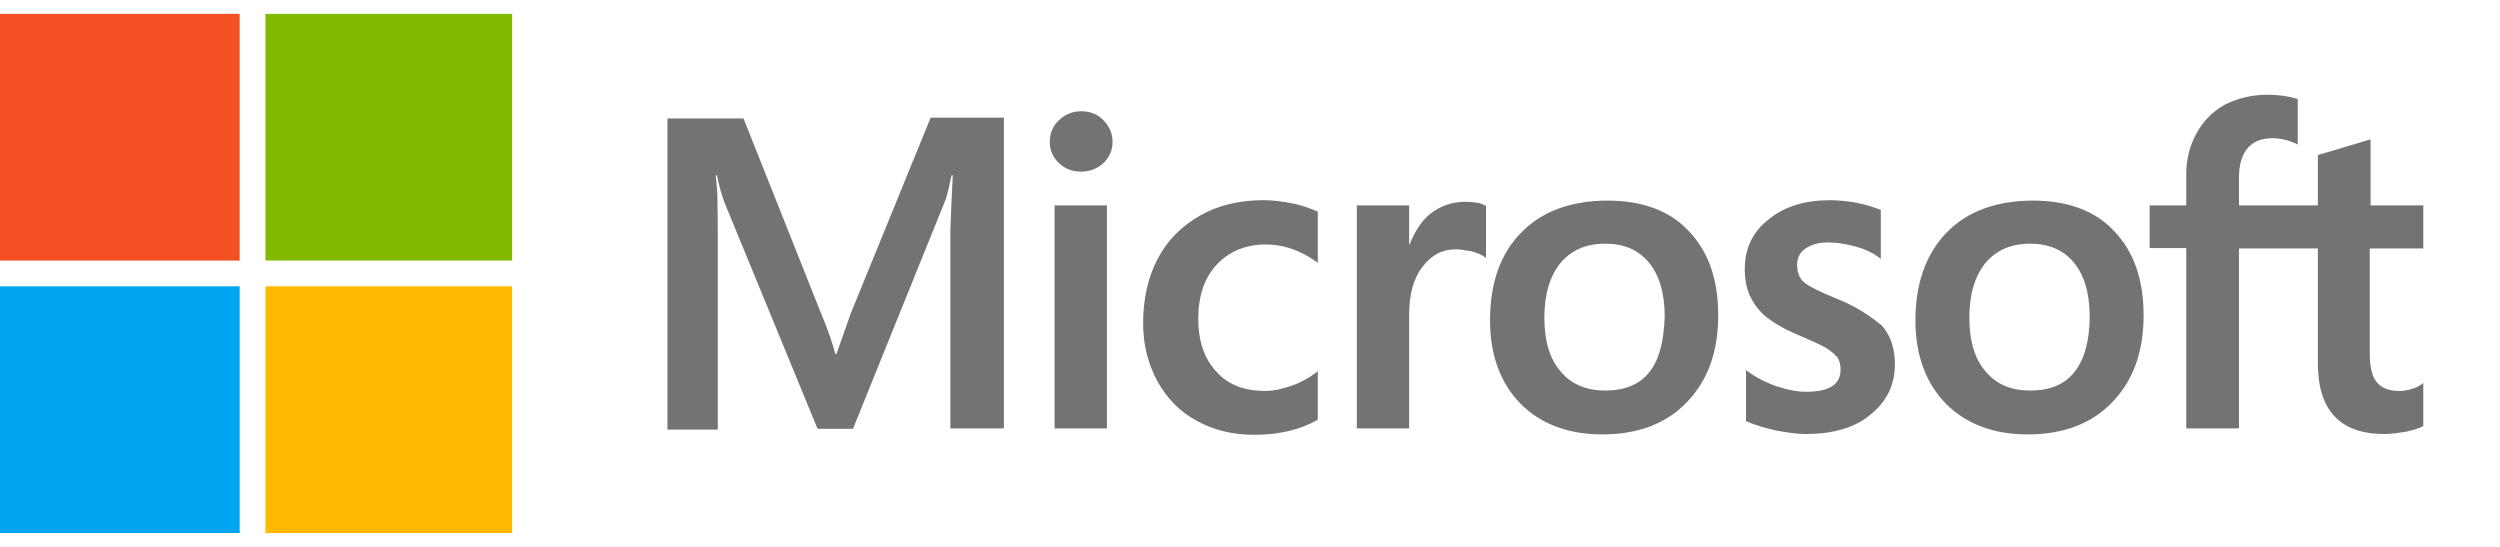 <?xml version="1.0" encoding="utf-8"?>
<!-- Generator: Adobe Illustrator 16.0.0, SVG Export Plug-In . SVG Version: 6.00 Build 0)  -->
<!DOCTYPE svg PUBLIC "-//W3C//DTD SVG 1.1//EN" "http://www.w3.org/Graphics/SVG/1.1/DTD/svg11.dtd">
<svg version="1.1" id="Layer_1" xmlns="http://www.w3.org/2000/svg" xmlns:xlink="http://www.w3.org/1999/xlink" x="0px" y="0px"
	 width="480px" height="105px" viewBox="720 157.5 480 105" enable-background="new 720 157.5 480 105" xml:space="preserve">
<title>Microsoft Logo</title>
<g>
	<g>
		<path fill="#737373" d="M883.386,217.572l-2.782,7.881h-0.232c-0.463-1.777-1.313-4.48-2.704-7.727l-14.913-37.475h-14.604v59.729
			h9.658v-36.857c0-2.318,0-4.945-0.077-8.19c-0.077-1.623-0.232-2.859-0.31-3.786h0.232c0.463,2.318,1.004,4.018,1.391,5.1
			l17.926,43.579h6.8l17.771-43.965c0.386-1.005,0.773-3.014,1.159-4.714h0.232c-0.232,4.404-0.386,8.345-0.464,10.74v37.861h10.277
			v-59.651h-14.063L883.386,217.572z M922.483,196.941h10.045v42.807h-10.045V196.941z M927.583,178.861
			c-1.7,0-3.091,0.618-4.25,1.7c-1.159,1.082-1.777,2.473-1.777,4.173c0,1.623,0.618,3.014,1.777,4.095
			c1.159,1.082,2.55,1.623,4.25,1.623c1.7,0,3.168-0.618,4.25-1.623c1.159-1.081,1.777-2.473,1.777-4.095
			c0-1.623-0.618-3.014-1.777-4.173C930.828,179.479,929.36,178.861,927.583,178.861 M968.148,196.555
			c-1.854-0.386-3.785-0.618-5.641-0.618c-4.558,0-8.73,1.004-12.208,3.013c-3.477,2.009-6.259,4.791-8.036,8.268
			c-1.854,3.554-2.782,7.65-2.782,12.363c0,4.095,0.927,7.728,2.705,11.05c1.777,3.245,4.25,5.872,7.572,7.649
			c3.168,1.777,6.876,2.704,11.049,2.704c4.791,0,8.886-1.005,12.131-2.859l0.078-0.077v-9.272l-0.387,0.31
			c-1.469,1.081-3.168,2.009-4.868,2.55c-1.776,0.618-3.399,0.927-4.79,0.927c-4.019,0-7.187-1.159-9.427-3.708
			c-2.318-2.473-3.477-5.873-3.477-10.123c0-4.404,1.159-7.881,3.554-10.431s5.563-3.863,9.426-3.863
			c3.246,0,6.568,1.082,9.582,3.245l0.387,0.309v-9.812l-0.078-0.077C971.626,197.56,970.158,196.941,968.148,196.555
			 M1001.297,196.246c-2.473,0-4.791,0.772-6.799,2.396c-1.7,1.391-2.859,3.4-3.863,5.795h-0.078v-7.495h-10.045v42.806h10.045
			v-21.866c0-3.709,0.773-6.8,2.473-9.041c1.7-2.318,3.863-3.477,6.491-3.477c0.927,0,1.854,0.231,3.013,0.386
			c1.082,0.31,1.855,0.618,2.396,1.005l0.386,0.309v-10.045l-0.231-0.077C1004.388,196.478,1002.997,196.246,1001.297,196.246
			 M1028.65,196.015c-7.031,0-12.672,2.086-16.613,6.181c-4.018,4.095-5.949,9.736-5.949,16.845c0,6.645,2.009,12.053,5.872,15.994
			c3.864,3.863,9.118,5.872,15.686,5.872c6.877,0,12.363-2.087,16.304-6.259c4.018-4.172,5.949-9.735,5.949-16.612
			c0-6.8-1.854-12.208-5.641-16.149C1040.627,197.946,1035.295,196.015,1028.65,196.015 M1036.686,228.931
			c-1.854,2.396-4.79,3.555-8.422,3.555c-3.631,0-6.567-1.159-8.654-3.71c-2.086-2.395-3.09-5.871-3.09-10.275
			c0-4.56,1.082-8.036,3.09-10.509c2.087-2.473,4.945-3.709,8.577-3.709c3.555,0,6.337,1.159,8.345,3.554
			c2.01,2.396,3.092,5.873,3.092,10.431C1039.468,222.904,1038.618,226.535,1036.686,228.931 M1072.307,214.713
			c-3.168-1.312-5.177-2.317-6.104-3.168c-0.773-0.772-1.16-1.854-1.16-3.245c0-1.159,0.464-2.318,1.623-3.091
			s2.473-1.159,4.404-1.159c1.7,0,3.477,0.31,5.178,0.773c1.699,0.463,3.244,1.159,4.48,2.086l0.387,0.309v-9.426l-0.231-0.077
			c-1.159-0.463-2.704-0.927-4.559-1.314c-1.854-0.309-3.555-0.463-4.945-0.463c-4.791,0-8.731,1.159-11.822,3.709
			c-3.091,2.396-4.559,5.641-4.559,9.427c0,2.009,0.309,3.787,1.005,5.254c0.695,1.468,1.699,2.859,3.09,4.018
			c1.391,1.082,3.4,2.318,6.182,3.478c2.318,1.004,4.096,1.777,5.178,2.395c1.081,0.619,1.776,1.314,2.317,1.855
			c0.387,0.617,0.618,1.391,0.618,2.395c0,2.859-2.163,4.25-6.567,4.25c-1.7,0-3.478-0.309-5.563-1.004
			c-2.086-0.696-4.018-1.701-5.641-2.859l-0.387-0.31v9.813l0.232,0.077c1.468,0.696,3.245,1.159,5.408,1.7
			c2.164,0.387,4.096,0.695,5.796,0.695c5.177,0,9.427-1.159,12.44-3.709c3.091-2.473,4.713-5.641,4.713-9.736
			c0-2.858-0.772-5.408-2.473-7.34C1079.106,218.19,1076.325,216.259,1072.307,214.713 M1110.323,196.015
			c-7.032,0-12.673,2.086-16.613,6.181s-5.949,9.736-5.949,16.845c0,6.645,2.009,12.053,5.872,15.994
			c3.863,3.863,9.118,5.872,15.686,5.872c6.877,0,12.363-2.087,16.304-6.259c4.018-4.172,5.949-9.735,5.949-16.612
			c0-6.8-1.854-12.208-5.641-16.149C1122.299,197.946,1116.968,196.015,1110.323,196.015 M1118.281,228.931
			c-1.854,2.396-4.791,3.555-8.422,3.555c-3.709,0-6.567-1.159-8.654-3.71c-2.086-2.395-3.091-5.871-3.091-10.275
			c0-4.56,1.082-8.036,3.091-10.509c2.087-2.473,4.945-3.709,8.577-3.709c3.478,0,6.336,1.159,8.345,3.554
			c2.01,2.396,3.091,5.873,3.091,10.431C1121.218,222.904,1120.213,226.535,1118.281,228.931"/>
		<path fill="#737373" d="M1185.273,205.209v-8.268h-10.122V184.27l-0.31,0.077l-9.581,2.859l-0.231,0.077v9.658h-15.145v-5.409
			c0-2.473,0.618-4.405,1.699-5.64c1.082-1.237,2.705-1.855,4.714-1.855c1.391,0,2.859,0.309,4.481,1.004l0.387,0.232v-8.731
			l-0.232-0.077c-1.391-0.463-3.244-0.772-5.641-0.772c-3.013,0-5.641,0.695-8.035,1.854c-2.396,1.313-4.173,3.091-5.486,5.486
			c-1.313,2.318-2.009,4.945-2.009,7.958v5.95h-7.031v8.19h7.031v34.616h10.122v-34.539h15.145v22.021c0,9.041,4.25,13.6,12.75,13.6
			c1.39,0,2.858-0.232,4.249-0.464c1.468-0.309,2.55-0.695,3.168-1.005l0.077-0.077v-8.267l-0.386,0.309
			c-0.618,0.387-1.159,0.695-2.087,0.927c-0.772,0.232-1.468,0.31-2.009,0.31c-2.009,0-3.399-0.464-4.404-1.623
			c-0.927-1.082-1.391-2.859-1.391-5.486v-20.244H1185.273L1185.273,205.209z"/>
	</g>
	<path fill="#F25022" d="M718.649,160.162h47.365v47.365h-47.365V160.162z"/>
	<path fill="#7FBA00" d="M770.96,160.162h47.366v47.365H770.96V160.162z"/>
	<path fill="#00A4EF" d="M718.649,212.473h47.365v47.365h-47.365V212.473z"/>
	<path fill="#FFB900" d="M770.96,212.473h47.366v47.365H770.96V212.473z"/>
</g>
</svg>
